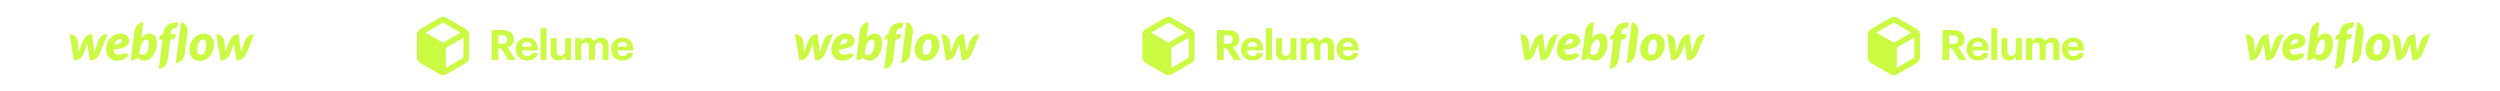 <svg width="1544" height="56" viewBox="0 0 1544 56" fill="none" xmlns="http://www.w3.org/2000/svg">
<path d="M79.803 24.954C79.803 22.906 77.819 20.735 74.377 20.735C70.51 20.735 66.27 23.565 65.613 29.221C64.951 34.94 68.511 37.466 72.088 37.466C75.664 37.466 77.546 36.073 79.458 34.205C77.808 32.126 75.679 33.094 75.276 33.296C74.831 33.519 74.246 33.828 73.059 33.828C71.673 33.828 70.268 33.201 70.268 30.628C79.128 29.779 79.803 27.002 79.803 24.954ZM75.413 25.296C75.355 25.927 75.097 27.019 70.613 27.619C71.559 24.262 73.362 24.013 74.195 24.013C74.976 24.013 75.474 24.618 75.413 25.296ZM60.406 25.842C60.406 25.842 58.501 31.817 58.353 32.319C58.302 31.817 56.907 21.084 56.907 21.084C53.662 21.084 51.926 23.39 51.011 25.839C51.011 25.839 48.693 31.832 48.505 32.334C48.494 31.864 48.148 25.902 48.148 25.902C47.952 22.905 45.217 21.091 43 21.091L45.666 37.353C49.071 37.342 50.894 35.04 51.855 32.595C51.855 32.595 53.894 27.307 53.978 27.067C53.999 27.296 55.444 37.353 55.444 37.353C58.852 37.353 60.691 35.197 61.68 32.84L66.461 21.091C63.094 21.091 61.321 23.391 60.406 25.842ZM92.319 20.713C90.224 20.713 88.61 21.851 87.251 23.533L87.253 23.521L88.461 13.75C85.672 13.75 83.393 16.178 82.96 19.779L80.838 37.226C82.447 37.226 84.152 36.759 85.072 35.576C85.895 36.634 87.119 37.477 88.931 37.477C93.634 37.477 96.867 32.01 96.867 26.878C96.867 22.194 94.588 20.713 92.319 20.713ZM91.887 29.094C91.399 31.964 89.804 33.899 88.26 33.899C86.703 33.899 86.045 33.211 86.045 33.211C86.336 30.702 86.528 29.164 87.096 27.839C87.662 26.514 89 24.4 90.401 24.4C91.762 24.4 92.375 26.226 91.887 29.094ZM108.657 21.092H105.365L105.38 20.92C105.605 18.77 106.12 17.642 107.786 17.469C108.925 17.352 109.439 16.76 109.559 16.12C109.653 15.619 109.971 13.846 109.971 13.846C103.366 13.809 101.296 16.66 100.767 20.993L100.755 21.091L100.691 21.093C99.618 21.093 98.441 22.307 98.235 23.849L98.163 24.417H100.359L98.515 39.678L97.957 42.421L98.183 42.428C101.266 42.311 103.25 39.88 103.688 36.339L105.128 24.417H106.16C107.17 24.417 108.357 23.404 108.577 21.712L108.657 21.092ZM125.745 20.809C121.951 20.809 118.375 23.602 117.275 27.995C116.177 32.387 117.847 37.574 123.423 37.574C129.002 37.574 132.207 32.168 132.207 27.679C132.207 23.188 129.171 20.809 125.745 20.809ZM127.283 28.964C127.087 30.956 126.209 33.966 123.808 33.966C121.397 33.966 121.739 30.434 121.973 28.758C122.223 26.96 123.233 24.417 125.382 24.417C127.323 24.417 127.505 26.714 127.283 28.964ZM150.944 25.842C150.944 25.842 149.038 31.817 148.892 32.319C148.839 31.817 147.445 21.084 147.445 21.084C144.2 21.084 142.464 23.39 141.548 25.839C141.548 25.839 139.232 31.832 139.043 32.334C139.032 31.864 138.687 25.902 138.687 25.902C138.491 22.905 135.754 21.091 133.539 21.091L136.203 37.353C139.608 37.342 141.432 35.04 142.394 32.595C142.394 32.595 144.432 27.307 144.516 27.067C144.537 27.296 145.982 37.353 145.982 37.353C149.39 37.353 151.228 35.197 152.217 32.84L157 21.091C153.632 21.091 151.859 23.391 150.944 25.842ZM111.756 13.846L108.992 36.144L108.984 36.14L108.423 38.897L108.649 38.905C111.626 38.868 113.738 36.256 114.135 32.962L115.732 20.164C116.216 16.266 113.893 13.846 111.756 13.846Z" fill="#CAFB42"/>
<path d="M303.615 37.047H307.774V29.919H309.582L313.999 37.047H318.441L313.559 29.195C315.729 28.549 317.356 27.077 317.356 24.288V24.184C317.356 20.361 314.593 18.579 310.227 18.579H303.615V37.047ZM307.774 27.077V21.782H310.124C312.139 21.782 313.275 22.428 313.275 24.313V24.417C313.275 26.199 312.216 27.077 310.124 27.077H307.774Z" fill="#CAFB42"/>
<path d="M325.579 37.332C329.273 37.332 331.598 35.704 332.037 32.785H328.498C328.266 33.922 327.413 34.671 325.683 34.671C323.642 34.671 322.428 33.38 322.325 31.133H332.063V30.099C332.063 25.269 328.963 23.229 325.476 23.229C321.55 23.229 318.528 25.992 318.528 30.254V30.461C318.528 34.775 321.498 37.332 325.579 37.332ZM322.376 28.834C322.66 26.922 323.797 25.811 325.476 25.811C327.258 25.811 328.291 26.793 328.421 28.834H322.376Z" fill="#CAFB42"/>
<path d="M333.843 37.047H337.562V17.417H333.843V37.047Z" fill="#CAFB42"/>
<path d="M344.698 37.332C346.92 37.332 348.288 36.298 348.986 34.929V37.047H352.705V23.538H348.986V31.468C348.986 33.457 347.746 34.439 346.171 34.439C344.569 34.439 343.82 33.56 343.82 31.727V23.538H340.101V32.243C340.101 35.782 342.064 37.332 344.698 37.332Z" fill="#CAFB42"/>
<path d="M355.245 37.047H358.99V29.066C358.99 27.232 360.152 26.302 361.599 26.302C362.917 26.302 363.717 27.077 363.717 28.808V37.047H367.437V29.066C367.437 27.232 368.599 26.302 370.045 26.302C371.388 26.302 372.164 27.077 372.164 28.808V37.047H375.883V28.395C375.883 24.804 373.946 23.229 371.44 23.229C369.735 23.229 367.979 23.952 366.894 25.579C366.249 23.978 364.905 23.229 363.123 23.229C361.108 23.229 359.662 24.339 358.99 25.605V23.538H355.245V37.047Z" fill="#CAFB42"/>
<path d="M384.532 37.332C388.226 37.332 390.551 35.704 390.989 32.785H387.451C387.218 33.922 386.366 34.671 384.635 34.671C382.594 34.671 381.381 33.38 381.278 31.133H391.015V30.099C391.015 25.269 387.915 23.229 384.428 23.229C380.502 23.229 377.48 25.992 377.48 30.254V30.461C377.48 34.775 380.451 37.332 384.532 37.332ZM381.329 28.834C381.613 26.922 382.75 25.811 384.428 25.811C386.211 25.811 387.244 26.793 387.374 28.834H381.329Z" fill="#CAFB42"/>
<path fill-rule="evenodd" clip-rule="evenodd" d="M289.303 19.684L289.052 19.236C288.728 18.693 288.271 18.242 287.725 17.926L275.689 10.984C275.143 10.668 274.525 10.501 273.895 10.5H273.375C272.745 10.501 272.126 10.668 271.581 10.984L259.545 17.944C259.001 18.258 258.55 18.71 258.235 19.253L257.984 19.702C257.668 20.247 257.501 20.866 257.5 21.496V35.397C257.501 36.027 257.668 36.646 257.984 37.191L258.235 37.639C258.558 38.177 259.008 38.626 259.545 38.949L271.599 45.891C272.141 46.213 272.762 46.381 273.393 46.375H273.895C274.525 46.374 275.143 46.207 275.689 45.891L287.725 38.931C288.273 38.624 288.727 38.17 289.034 37.621L289.303 37.173C289.615 36.626 289.782 36.009 289.787 35.379V21.478C289.786 20.848 289.619 20.229 289.303 19.684ZM273.375 14.087H273.895L284.406 20.15L273.644 26.357L262.881 20.15L273.375 14.087ZM275.437 41.891L285.931 35.828L286.2 35.379V23.254L275.437 29.478V41.891Z" fill="#CAFB42"/>
<path d="M527.804 24.954C527.804 22.906 525.819 20.735 522.377 20.735C518.511 20.735 514.27 23.565 513.613 29.221C512.951 34.94 516.511 37.466 520.088 37.466C523.664 37.466 525.547 36.073 527.458 34.205C525.808 32.126 523.679 33.094 523.276 33.296C522.831 33.519 522.246 33.828 521.059 33.828C519.673 33.828 518.268 33.201 518.268 30.628C527.128 29.779 527.804 27.002 527.804 24.954ZM523.413 25.296C523.355 25.927 523.097 27.019 518.613 27.619C519.559 24.262 521.362 24.013 522.195 24.013C522.976 24.013 523.474 24.618 523.413 25.296ZM508.406 25.842C508.406 25.842 506.501 31.817 506.353 32.319C506.302 31.817 504.907 21.084 504.907 21.084C501.662 21.084 499.926 23.39 499.011 25.839C499.011 25.839 496.693 31.832 496.505 32.334C496.494 31.864 496.149 25.902 496.149 25.902C495.952 22.905 493.217 21.091 491 21.091L493.666 37.353C497.071 37.342 498.894 35.04 499.855 32.595C499.855 32.595 501.894 27.307 501.978 27.067C501.999 27.296 503.444 37.353 503.444 37.353C506.852 37.353 508.69 35.197 509.68 32.84L514.461 21.091C511.094 21.091 509.321 23.391 508.406 25.842ZM540.319 20.713C538.224 20.713 536.61 21.851 535.251 23.533L535.253 23.521L536.461 13.75C533.672 13.75 531.393 16.178 530.96 19.779L528.838 37.226C530.447 37.226 532.152 36.759 533.072 35.576C533.895 36.634 535.119 37.477 536.931 37.477C541.634 37.477 544.867 32.01 544.867 26.878C544.867 22.194 542.588 20.713 540.319 20.713ZM539.887 29.094C539.399 31.964 537.804 33.899 536.26 33.899C534.703 33.899 534.045 33.211 534.045 33.211C534.336 30.702 534.528 29.164 535.096 27.839C535.662 26.514 537 24.4 538.401 24.4C539.762 24.4 540.375 26.226 539.887 29.094ZM556.657 21.092H553.365L553.38 20.92C553.605 18.77 554.12 17.642 555.786 17.469C556.925 17.352 557.439 16.76 557.559 16.12C557.653 15.619 557.971 13.846 557.971 13.846C551.366 13.809 549.296 16.66 548.767 20.993L548.755 21.091L548.691 21.093C547.618 21.093 546.441 22.307 546.235 23.849L546.163 24.417H548.359L546.515 39.678L545.956 42.421L546.183 42.428C549.266 42.311 551.25 39.88 551.688 36.339L553.128 24.417H554.16C555.17 24.417 556.357 23.404 556.577 21.712L556.657 21.092ZM573.745 20.809C569.951 20.809 566.375 23.602 565.275 27.995C564.177 32.387 565.847 37.574 571.423 37.574C577.002 37.574 580.207 32.168 580.207 27.679C580.207 23.188 577.171 20.809 573.745 20.809ZM575.283 28.964C575.087 30.956 574.209 33.966 571.808 33.966C569.397 33.966 569.739 30.434 569.973 28.758C570.223 26.96 571.233 24.417 573.382 24.417C575.323 24.417 575.505 26.714 575.283 28.964ZM598.944 25.842C598.944 25.842 597.038 31.817 596.892 32.319C596.839 31.817 595.445 21.084 595.445 21.084C592.2 21.084 590.464 23.39 589.548 25.839C589.548 25.839 587.232 31.832 587.043 32.334C587.032 31.864 586.687 25.902 586.687 25.902C586.491 22.905 583.754 21.091 581.539 21.091L584.203 37.353C587.608 37.342 589.432 35.04 590.394 32.595C590.394 32.595 592.432 27.307 592.516 27.067C592.537 27.296 593.982 37.353 593.982 37.353C597.39 37.353 599.228 35.197 600.217 32.84L605 21.091C601.632 21.091 599.859 23.391 598.944 25.842ZM559.756 13.846L556.992 36.144L556.984 36.14L556.423 38.897L556.649 38.905C559.626 38.868 561.738 36.256 562.135 32.962L563.732 20.164C564.216 16.266 561.893 13.846 559.756 13.846Z" fill="#CAFB42"/>
<path d="M751.615 37.047H755.774V29.919H757.582L761.999 37.047H766.441L761.559 29.195C763.729 28.549 765.356 27.077 765.356 24.288V24.184C765.356 20.361 762.593 18.579 758.227 18.579H751.615V37.047ZM755.774 27.077V21.782H758.124C760.139 21.782 761.275 22.428 761.275 24.313V24.417C761.275 26.199 760.216 27.077 758.124 27.077H755.774Z" fill="#CAFB42"/>
<path d="M773.579 37.332C777.273 37.332 779.598 35.704 780.037 32.785H776.498C776.266 33.922 775.413 34.671 773.683 34.671C771.642 34.671 770.428 33.38 770.325 31.133H780.063V30.099C780.063 25.269 776.963 23.229 773.476 23.229C769.55 23.229 766.528 25.992 766.528 30.254V30.461C766.528 34.775 769.498 37.332 773.579 37.332ZM770.376 28.834C770.66 26.922 771.797 25.811 773.476 25.811C775.258 25.811 776.291 26.793 776.421 28.834H770.376Z" fill="#CAFB42"/>
<path d="M781.843 37.047H785.562V17.417H781.843V37.047Z" fill="#CAFB42"/>
<path d="M792.698 37.332C794.92 37.332 796.288 36.298 796.986 34.929V37.047H800.705V23.538H796.986V31.468C796.986 33.457 795.746 34.439 794.171 34.439C792.569 34.439 791.82 33.56 791.82 31.727V23.538H788.101V32.243C788.101 35.782 790.064 37.332 792.698 37.332Z" fill="#CAFB42"/>
<path d="M803.245 37.047H806.99V29.066C806.99 27.232 808.152 26.302 809.599 26.302C810.917 26.302 811.717 27.077 811.717 28.808V37.047H815.437V29.066C815.437 27.232 816.599 26.302 818.045 26.302C819.388 26.302 820.164 27.077 820.164 28.808V37.047H823.883V28.395C823.883 24.804 821.946 23.229 819.44 23.229C817.735 23.229 815.979 23.952 814.894 25.579C814.249 23.978 812.905 23.229 811.123 23.229C809.108 23.229 807.662 24.339 806.99 25.605V23.538H803.245V37.047Z" fill="#CAFB42"/>
<path d="M832.532 37.332C836.226 37.332 838.551 35.704 838.989 32.785H835.451C835.218 33.922 834.366 34.671 832.635 34.671C830.594 34.671 829.381 33.38 829.277 31.133H839.015V30.099C839.015 25.269 835.915 23.229 832.428 23.229C828.502 23.229 825.48 25.992 825.48 30.254V30.461C825.48 34.775 828.451 37.332 832.532 37.332ZM829.329 28.834C829.613 26.922 830.75 25.811 832.428 25.811C834.211 25.811 835.244 26.793 835.374 28.834H829.329Z" fill="#CAFB42"/>
<path fill-rule="evenodd" clip-rule="evenodd" d="M737.303 19.684L737.052 19.236C736.728 18.693 736.271 18.242 735.725 17.926L723.689 10.984C723.143 10.668 722.525 10.501 721.895 10.5H721.375C720.745 10.501 720.126 10.668 719.581 10.984L707.545 17.944C707.001 18.258 706.55 18.71 706.235 19.253L705.984 19.702C705.668 20.247 705.501 20.866 705.5 21.496V35.397C705.501 36.027 705.668 36.646 705.984 37.191L706.235 37.639C706.558 38.177 707.008 38.626 707.545 38.949L719.599 45.891C720.141 46.213 720.762 46.381 721.393 46.375H721.895C722.525 46.374 723.143 46.207 723.689 45.891L735.725 38.931C736.273 38.624 736.727 38.17 737.034 37.621L737.303 37.173C737.615 36.626 737.782 36.009 737.787 35.379V21.478C737.786 20.848 737.619 20.229 737.303 19.684ZM721.375 14.087H721.895L732.406 20.15L721.644 26.357L710.881 20.15L721.375 14.087ZM723.437 41.891L733.931 35.828L734.2 35.379V23.254L723.437 29.478V41.891Z" fill="#CAFB42"/>
<path d="M975.804 24.954C975.804 22.906 973.819 20.735 970.377 20.735C966.511 20.735 962.27 23.565 961.613 29.221C960.951 34.94 964.511 37.466 968.088 37.466C971.664 37.466 973.547 36.073 975.458 34.205C973.808 32.126 971.679 33.094 971.276 33.296C970.831 33.519 970.246 33.828 969.059 33.828C967.673 33.828 966.268 33.201 966.268 30.628C975.128 29.779 975.804 27.002 975.804 24.954ZM971.413 25.296C971.355 25.927 971.097 27.019 966.613 27.619C967.559 24.262 969.362 24.013 970.195 24.013C970.976 24.013 971.474 24.618 971.413 25.296ZM956.406 25.842C956.406 25.842 954.501 31.817 954.353 32.319C954.302 31.817 952.907 21.084 952.907 21.084C949.662 21.084 947.926 23.39 947.011 25.839C947.011 25.839 944.693 31.832 944.505 32.334C944.494 31.864 944.149 25.902 944.149 25.902C943.952 22.905 941.217 21.091 939 21.091L941.666 37.353C945.071 37.342 946.894 35.04 947.855 32.595C947.855 32.595 949.894 27.307 949.978 27.067C949.999 27.296 951.444 37.353 951.444 37.353C954.852 37.353 956.69 35.197 957.68 32.84L962.461 21.091C959.094 21.091 957.321 23.391 956.406 25.842ZM988.319 20.713C986.224 20.713 984.61 21.851 983.251 23.533L983.253 23.521L984.461 13.75C981.672 13.75 979.393 16.178 978.96 19.779L976.838 37.226C978.447 37.226 980.152 36.759 981.072 35.576C981.895 36.634 983.119 37.477 984.931 37.477C989.634 37.477 992.867 32.01 992.867 26.878C992.867 22.194 990.588 20.713 988.319 20.713ZM987.887 29.094C987.399 31.964 985.804 33.899 984.26 33.899C982.703 33.899 982.045 33.211 982.045 33.211C982.336 30.702 982.528 29.164 983.096 27.839C983.662 26.514 985 24.4 986.401 24.4C987.762 24.4 988.375 26.226 987.887 29.094ZM1004.66 21.092H1001.36L1001.38 20.92C1001.6 18.77 1002.12 17.642 1003.79 17.469C1004.92 17.352 1005.44 16.76 1005.56 16.12C1005.65 15.619 1005.97 13.846 1005.97 13.846C999.366 13.809 997.296 16.66 996.767 20.993L996.755 21.091L996.691 21.093C995.618 21.093 994.441 22.307 994.235 23.849L994.163 24.417H996.359L994.515 39.678L993.956 42.421L994.183 42.428C997.266 42.311 999.25 39.88 999.688 36.339L1001.13 24.417H1002.16C1003.17 24.417 1004.36 23.404 1004.58 21.712L1004.66 21.092ZM1021.75 20.809C1017.95 20.809 1014.37 23.602 1013.28 27.995C1012.18 32.387 1013.85 37.574 1019.42 37.574C1025 37.574 1028.21 32.168 1028.21 27.679C1028.21 23.188 1025.17 20.809 1021.75 20.809ZM1023.28 28.964C1023.09 30.956 1022.21 33.966 1019.81 33.966C1017.4 33.966 1017.74 30.434 1017.97 28.758C1018.22 26.96 1019.23 24.417 1021.38 24.417C1023.32 24.417 1023.51 26.714 1023.28 28.964ZM1046.94 25.842C1046.94 25.842 1045.04 31.817 1044.89 32.319C1044.84 31.817 1043.44 21.084 1043.44 21.084C1040.2 21.084 1038.46 23.39 1037.55 25.839C1037.55 25.839 1035.23 31.832 1035.04 32.334C1035.03 31.864 1034.69 25.902 1034.69 25.902C1034.49 22.905 1031.75 21.091 1029.54 21.091L1032.2 37.353C1035.61 37.342 1037.43 35.04 1038.39 32.595C1038.39 32.595 1040.43 27.307 1040.52 27.067C1040.54 27.296 1041.98 37.353 1041.98 37.353C1045.39 37.353 1047.23 35.197 1048.22 32.84L1053 21.091C1049.63 21.091 1047.86 23.391 1046.94 25.842ZM1007.76 13.846L1004.99 36.144L1004.98 36.14L1004.42 38.897L1004.65 38.905C1007.63 38.868 1009.74 36.256 1010.14 32.962L1011.73 20.164C1012.22 16.266 1009.89 13.846 1007.76 13.846Z" fill="#CAFB42"/>
<path d="M1199.61 37.047H1203.77V29.919H1205.58L1210 37.047H1214.44L1209.56 29.195C1211.73 28.549 1213.36 27.077 1213.36 24.288V24.184C1213.36 20.361 1210.59 18.579 1206.23 18.579H1199.61V37.047ZM1203.77 27.077V21.782H1206.12C1208.14 21.782 1209.28 22.428 1209.28 24.313V24.417C1209.28 26.199 1208.22 27.077 1206.12 27.077H1203.77Z" fill="#CAFB42"/>
<path d="M1221.58 37.332C1225.27 37.332 1227.6 35.704 1228.04 32.785H1224.5C1224.27 33.922 1223.41 34.671 1221.68 34.671C1219.64 34.671 1218.43 33.38 1218.32 31.133H1228.06V30.099C1228.06 25.269 1224.96 23.229 1221.48 23.229C1217.55 23.229 1214.53 25.992 1214.53 30.254V30.461C1214.53 34.775 1217.5 37.332 1221.58 37.332ZM1218.38 28.834C1218.66 26.922 1219.8 25.811 1221.48 25.811C1223.26 25.811 1224.29 26.793 1224.42 28.834H1218.38Z" fill="#CAFB42"/>
<path d="M1229.84 37.047H1233.56V17.417H1229.84V37.047Z" fill="#CAFB42"/>
<path d="M1240.7 37.332C1242.92 37.332 1244.29 36.298 1244.99 34.929V37.047H1248.71V23.538H1244.99V31.468C1244.99 33.457 1243.75 34.439 1242.17 34.439C1240.57 34.439 1239.82 33.56 1239.82 31.727V23.538H1236.1V32.243C1236.1 35.782 1238.06 37.332 1240.7 37.332Z" fill="#CAFB42"/>
<path d="M1251.24 37.047H1254.99V29.066C1254.99 27.232 1256.15 26.302 1257.6 26.302C1258.92 26.302 1259.72 27.077 1259.72 28.808V37.047H1263.44V29.066C1263.44 27.232 1264.6 26.302 1266.05 26.302C1267.39 26.302 1268.16 27.077 1268.16 28.808V37.047H1271.88V28.395C1271.88 24.804 1269.95 23.229 1267.44 23.229C1265.74 23.229 1263.98 23.952 1262.89 25.579C1262.25 23.978 1260.91 23.229 1259.12 23.229C1257.11 23.229 1255.66 24.339 1254.99 25.605V23.538H1251.24V37.047Z" fill="#CAFB42"/>
<path d="M1280.53 37.332C1284.23 37.332 1286.55 35.704 1286.99 32.785H1283.45C1283.22 33.922 1282.37 34.671 1280.63 34.671C1278.59 34.671 1277.38 33.38 1277.28 31.133H1287.02V30.099C1287.02 25.269 1283.92 23.229 1280.43 23.229C1276.5 23.229 1273.48 25.992 1273.48 30.254V30.461C1273.48 34.775 1276.45 37.332 1280.53 37.332ZM1277.33 28.834C1277.61 26.922 1278.75 25.811 1280.43 25.811C1282.21 25.811 1283.24 26.793 1283.37 28.834H1277.33Z" fill="#CAFB42"/>
<path fill-rule="evenodd" clip-rule="evenodd" d="M1185.3 19.684L1185.05 19.236C1184.73 18.693 1184.27 18.242 1183.72 17.926L1171.69 10.984C1171.14 10.668 1170.52 10.501 1169.89 10.5H1169.37C1168.74 10.501 1168.13 10.668 1167.58 10.984L1155.54 17.944C1155 18.258 1154.55 18.71 1154.24 19.253L1153.98 19.702C1153.67 20.247 1153.5 20.866 1153.5 21.496V35.397C1153.5 36.027 1153.67 36.646 1153.98 37.191L1154.24 37.639C1154.56 38.177 1155.01 38.626 1155.54 38.949L1167.6 45.891C1168.14 46.213 1168.76 46.381 1169.39 46.375H1169.89C1170.52 46.374 1171.14 46.207 1171.69 45.891L1183.72 38.931C1184.27 38.624 1184.73 38.17 1185.03 37.621L1185.3 37.173C1185.62 36.626 1185.78 36.009 1185.79 35.379V21.478C1185.79 20.848 1185.62 20.229 1185.3 19.684ZM1169.37 14.087H1169.89L1180.41 20.15L1169.64 26.357L1158.88 20.15L1169.37 14.087ZM1171.44 41.891L1181.93 35.828L1182.2 35.379V23.254L1171.44 29.478V41.891Z" fill="#CAFB42"/>
<path d="M1423.8 24.954C1423.8 22.906 1421.82 20.735 1418.38 20.735C1414.51 20.735 1410.27 23.565 1409.61 29.221C1408.95 34.94 1412.51 37.466 1416.09 37.466C1419.66 37.466 1421.55 36.073 1423.46 34.205C1421.81 32.126 1419.68 33.094 1419.28 33.296C1418.83 33.519 1418.25 33.828 1417.06 33.828C1415.67 33.828 1414.27 33.201 1414.27 30.628C1423.13 29.779 1423.8 27.002 1423.8 24.954ZM1419.41 25.296C1419.36 25.927 1419.1 27.019 1414.61 27.619C1415.56 24.262 1417.36 24.013 1418.2 24.013C1418.98 24.013 1419.47 24.618 1419.41 25.296ZM1404.41 25.842C1404.41 25.842 1402.5 31.817 1402.35 32.319C1402.3 31.817 1400.91 21.084 1400.91 21.084C1397.66 21.084 1395.93 23.39 1395.01 25.839C1395.01 25.839 1392.69 31.832 1392.5 32.334C1392.49 31.864 1392.15 25.902 1392.15 25.902C1391.95 22.905 1389.22 21.091 1387 21.091L1389.67 37.353C1393.07 37.342 1394.89 35.04 1395.86 32.595C1395.86 32.595 1397.89 27.307 1397.98 27.067C1398 27.296 1399.44 37.353 1399.44 37.353C1402.85 37.353 1404.69 35.197 1405.68 32.84L1410.46 21.091C1407.09 21.091 1405.32 23.391 1404.41 25.842ZM1436.32 20.713C1434.22 20.713 1432.61 21.851 1431.25 23.533L1431.25 23.521L1432.46 13.75C1429.67 13.75 1427.39 16.178 1426.96 19.779L1424.84 37.226C1426.45 37.226 1428.15 36.759 1429.07 35.576C1429.9 36.634 1431.12 37.477 1432.93 37.477C1437.63 37.477 1440.87 32.01 1440.87 26.878C1440.87 22.194 1438.59 20.713 1436.32 20.713ZM1435.89 29.094C1435.4 31.964 1433.8 33.899 1432.26 33.899C1430.7 33.899 1430.05 33.211 1430.05 33.211C1430.34 30.702 1430.53 29.164 1431.1 27.839C1431.66 26.514 1433 24.4 1434.4 24.4C1435.76 24.4 1436.37 26.226 1435.89 29.094ZM1452.66 21.092H1449.36L1449.38 20.92C1449.6 18.77 1450.12 17.642 1451.79 17.469C1452.92 17.352 1453.44 16.76 1453.56 16.12C1453.65 15.619 1453.97 13.846 1453.97 13.846C1447.37 13.809 1445.3 16.66 1444.77 20.993L1444.76 21.091L1444.69 21.093C1443.62 21.093 1442.44 22.307 1442.23 23.849L1442.16 24.417H1444.36L1442.52 39.678L1441.96 42.421L1442.18 42.428C1445.27 42.311 1447.25 39.88 1447.69 36.339L1449.13 24.417H1450.16C1451.17 24.417 1452.36 23.404 1452.58 21.712L1452.66 21.092ZM1469.75 20.809C1465.95 20.809 1462.37 23.602 1461.28 27.995C1460.18 32.387 1461.85 37.574 1467.42 37.574C1473 37.574 1476.21 32.168 1476.21 27.679C1476.21 23.188 1473.17 20.809 1469.75 20.809ZM1471.28 28.964C1471.09 30.956 1470.21 33.966 1467.81 33.966C1465.4 33.966 1465.74 30.434 1465.97 28.758C1466.22 26.96 1467.23 24.417 1469.38 24.417C1471.32 24.417 1471.51 26.714 1471.28 28.964ZM1494.94 25.842C1494.94 25.842 1493.04 31.817 1492.89 32.319C1492.84 31.817 1491.44 21.084 1491.44 21.084C1488.2 21.084 1486.46 23.39 1485.55 25.839C1485.55 25.839 1483.23 31.832 1483.04 32.334C1483.03 31.864 1482.69 25.902 1482.69 25.902C1482.49 22.905 1479.75 21.091 1477.54 21.091L1480.2 37.353C1483.61 37.342 1485.43 35.04 1486.39 32.595C1486.39 32.595 1488.43 27.307 1488.52 27.067C1488.54 27.296 1489.98 37.353 1489.98 37.353C1493.39 37.353 1495.23 35.197 1496.22 32.84L1501 21.091C1497.63 21.091 1495.86 23.391 1494.94 25.842ZM1455.76 13.846L1452.99 36.144L1452.98 36.14L1452.42 38.897L1452.65 38.905C1455.63 38.868 1457.74 36.256 1458.14 32.962L1459.73 20.164C1460.22 16.266 1457.89 13.846 1455.76 13.846Z" fill="#CAFB42"/>
</svg>

